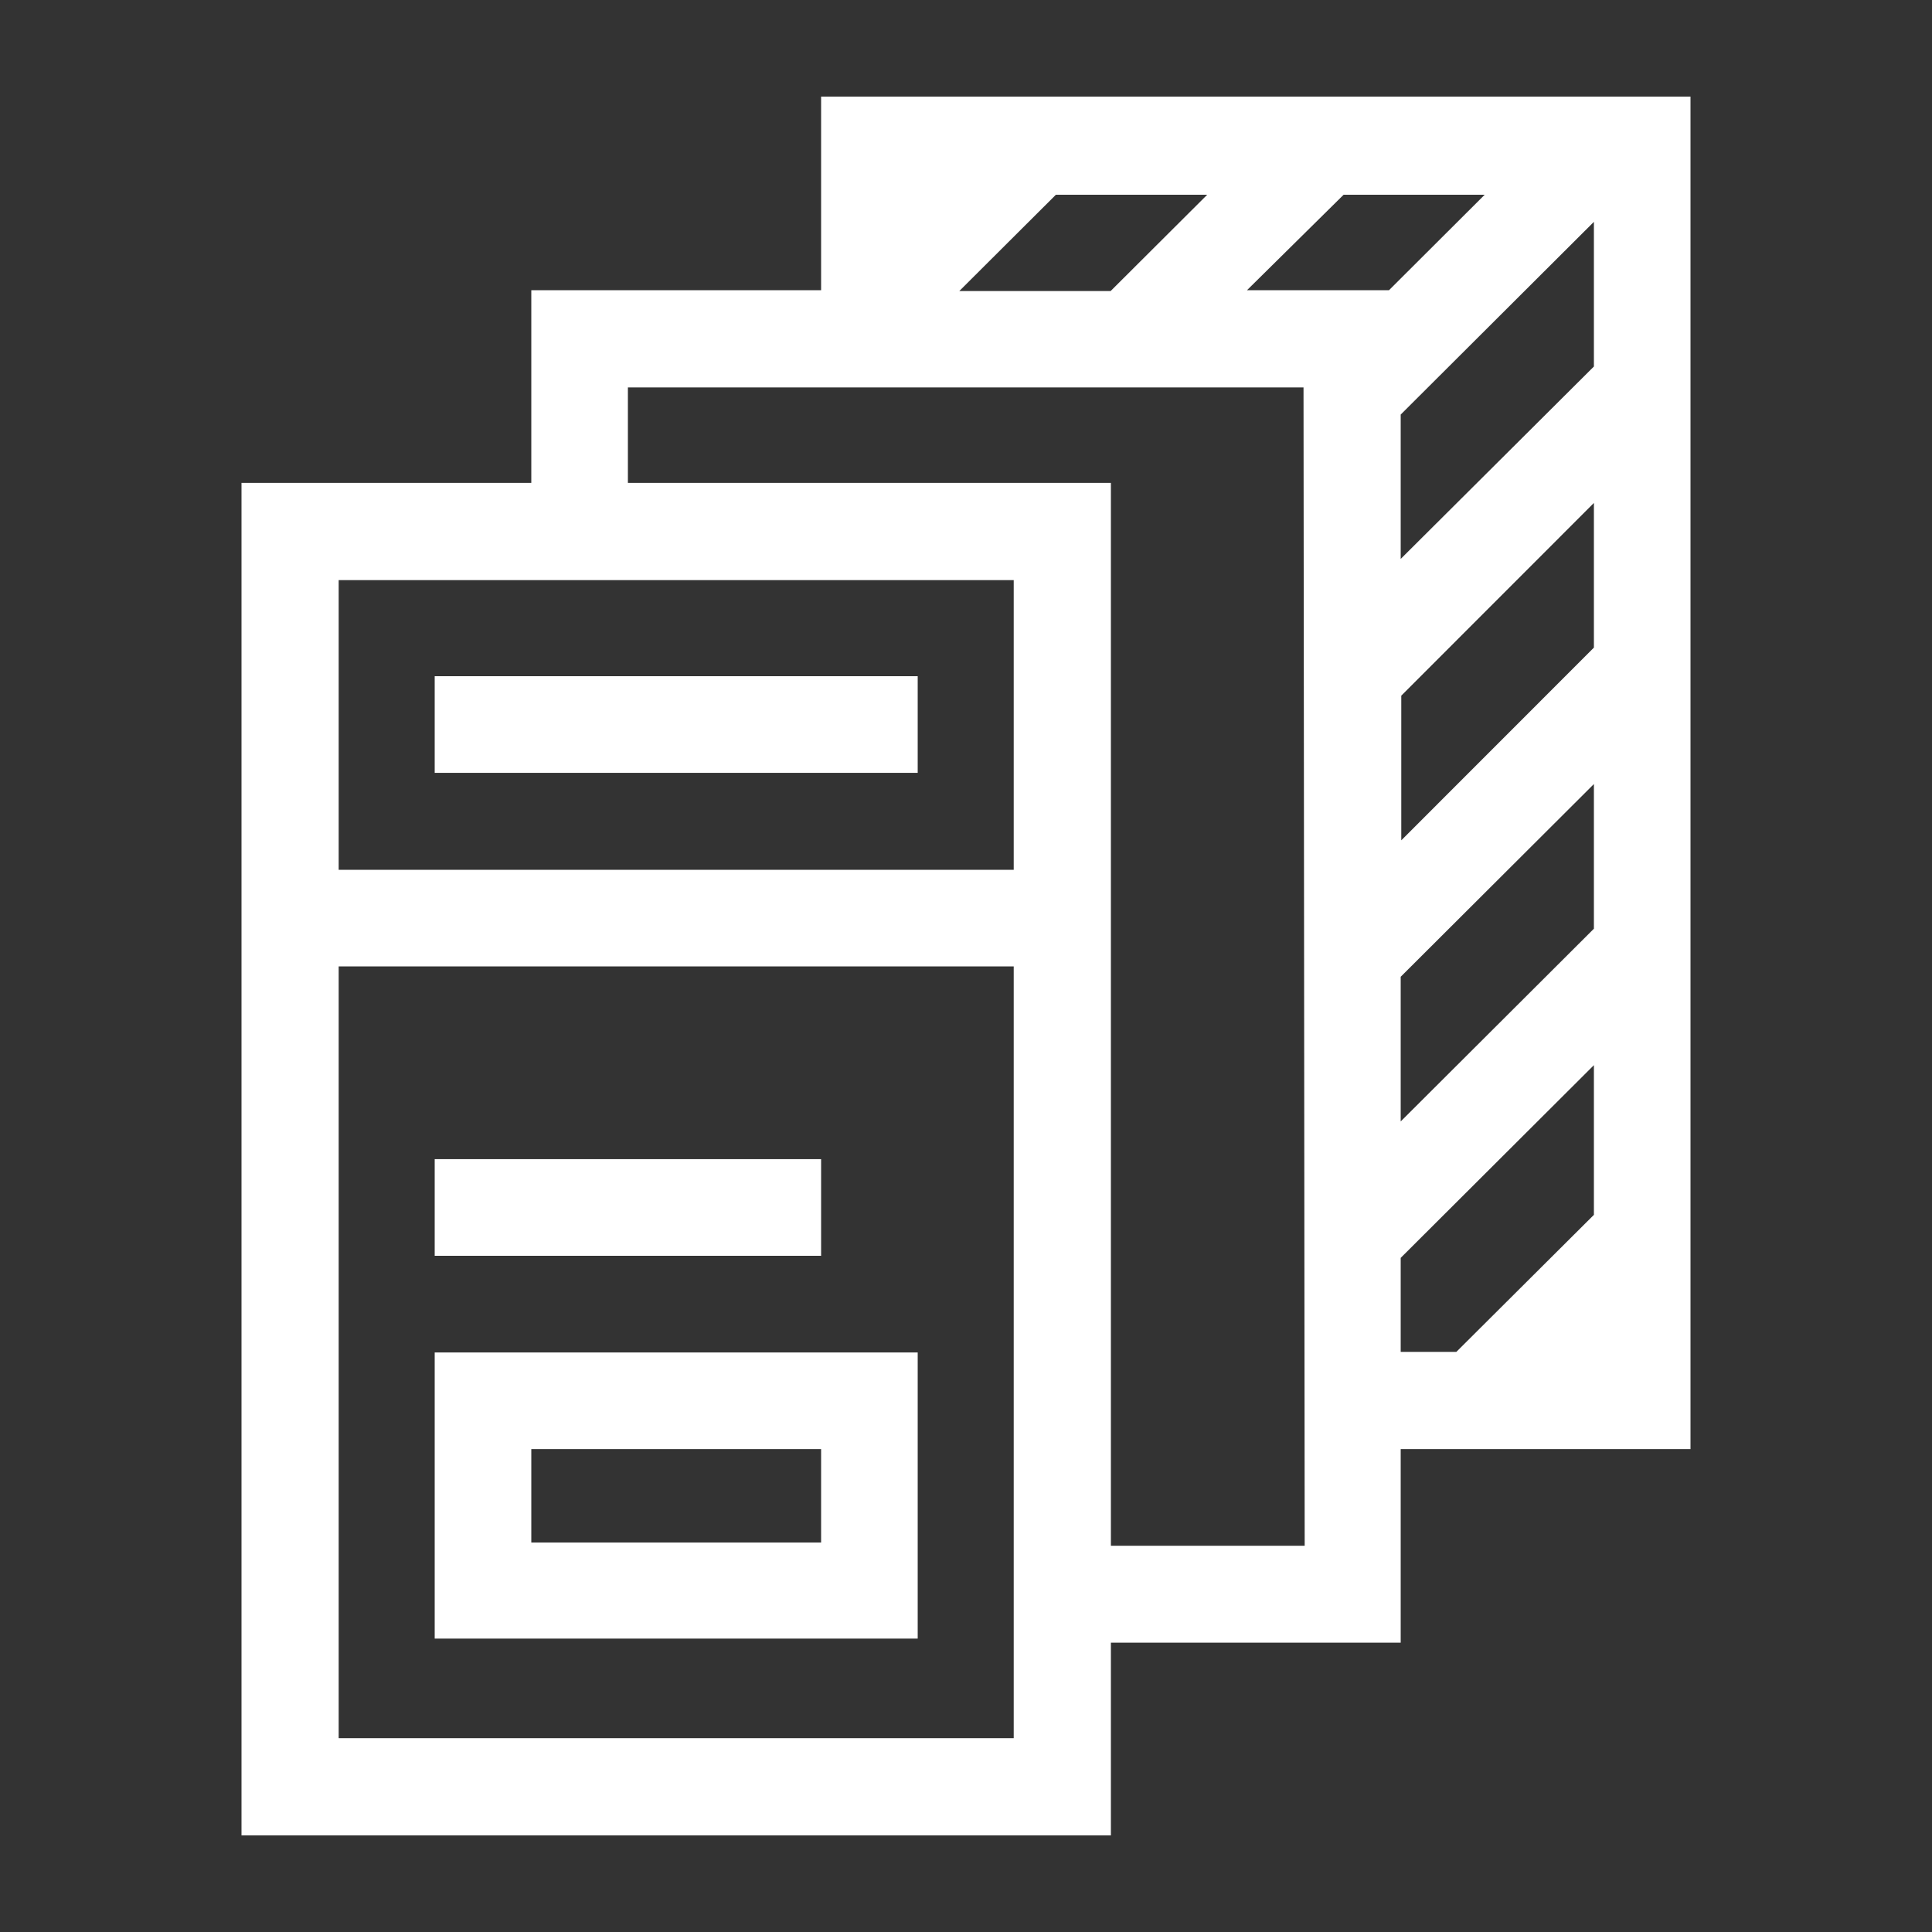 <?xml version="1.0" encoding="UTF-8"?>
<svg width="40px" height="40px" viewBox="0 0 40 40" version="1.1" xmlns="http://www.w3.org/2000/svg" xmlns:xlink="http://www.w3.org/1999/xlink">
    <rect x="0" y="0" width="40" height="40" fill="#333333" stroke="none"/>
    <!-- Generator: sketchtool 64 (101010) - https://sketch.com -->
    <title>4491CCBC-9314-4606-914B-78F717E4D1FC</title>
    <desc>Created with sketchtool.</desc>
    <g id="iOS" stroke="none" stroke-width="1" fill="none" fill-rule="evenodd">
        <g id="ios-development" transform="translate(-211, -1501)" fill="#FFFFFF" fill-rule="nonzero">
            <g id="Group-18" transform="translate(191, 1027)">
                <g id="list" transform="translate(0, 456)">
                    <g id="Group-14" transform="translate(20, 16)">
                        <g id="iOS" transform="translate(0, 2)">
                            <g id="grey_grad">
                                <g id="uiux">
                                    <path d="M35,2 L35,30.002 L29,30.002 L29,34.01 L23,34.01 L23,38 L5,38 L5,9.998 L11,9.998 L11,6.008 L17,6.008 L17,2 L35,2 Z M20.988,20.009 L7.012,20.009 L7.012,35.987 L20.988,35.987 L20.988,20.009 Z M19,28.001 L19,33.925 L9,33.925 L9,28.001 L19,28.001 Z M26.988,8.021 L13,8.021 L13,9.998 L23,9.998 L23,32.003 L27.012,32.003 L26.988,8.021 Z M17,30.002 L11,30.002 L11,31.936 L17,31.936 L17,30.002 Z M33,22.053 L29,26.043 L29,27.989 L30.152,27.989 L33,25.152 L33,22.053 Z M17,23.999 L17,26 L9,26 L9,23.999 L17,23.999 Z M33,16.233 L29,20.223 L29,23.218 L33,19.228 L33,16.233 Z M20.988,12.011 L7.012,12.011 L7.012,18.008 L20.988,18.008 L20.988,12.011 Z M33,10.413 L29.012,14.403 L29.012,17.398 L33,13.408 L33,10.413 Z M19,14 L19,16.001 L9,16.001 L9,14 L19,14 Z M33,4.593 L29,8.583 L29,11.572 L33,7.588 L33,4.593 Z M24.994,4.032 L21.861,4.032 L19.861,6.026 L22.994,6.026 L24.994,4.032 Z M30.739,4.032 L27.818,4.032 L25.818,6.008 L28.758,6.008 L30.739,4.032 Z" id="Combined-Shape"></path>
                                </g>
                            </g>
                        </g>
                    </g>
                </g>
            </g>
        </g>
    </g>
</svg>